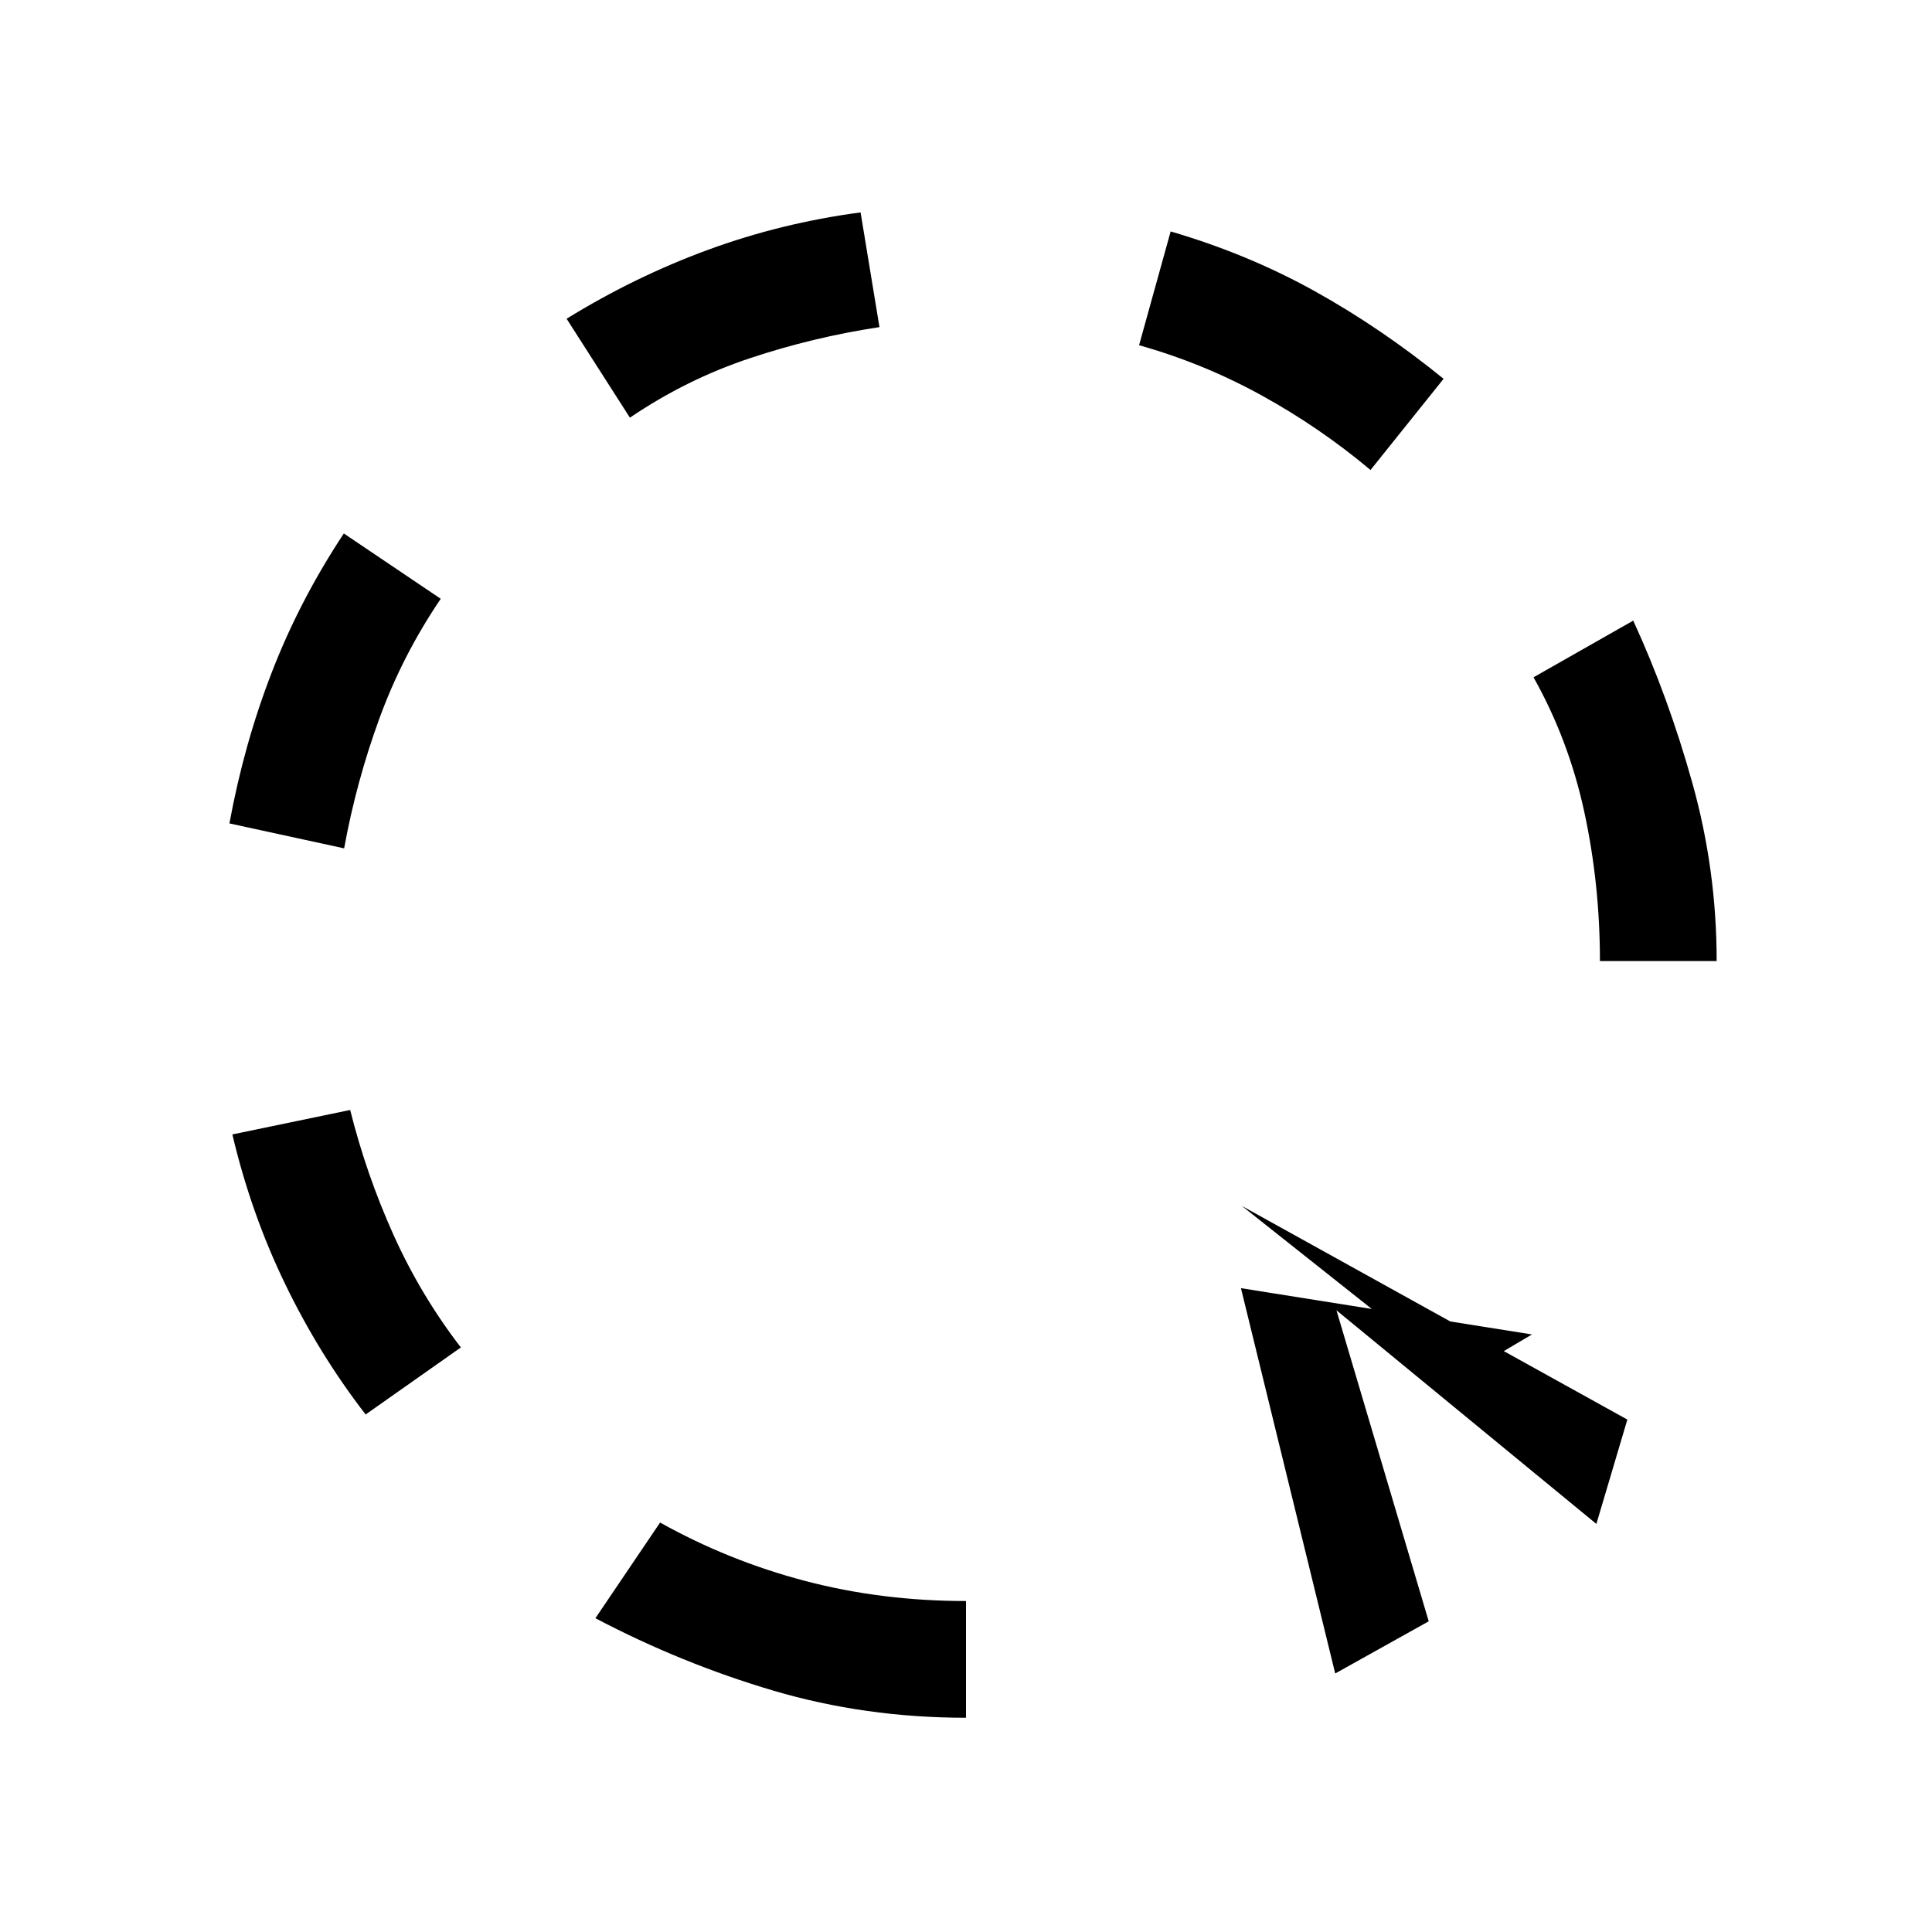 <svg xmlns="http://www.w3.org/2000/svg" height="20" viewBox="0 -960 960 960" width="20"><path d="m171-538.46-57-12.39q7.23-39.38 21.08-75.15 13.84-35.77 35.77-68.92L219-662.46q-19 28-30.5 59.5t-17.5 64.5Zm10.69 281.31q-23.15-29.93-40.07-64.97-16.93-35.03-26.16-74.19L174-408.46q8 32 21.5 62t33.5 56l-47.31 33.31ZM313-752.46l-31.46-49.16q33.92-20.92 70.31-34.26 36.38-13.35 75.77-18.58l9.38 57q-33 5-64.5 15.5t-59.5 29.5Zm167 646q-50.15 0-95.81-13.5-45.65-13.5-88.34-35.96L328-203.46q34 19 72 29t80 10v58Zm201-620q-25-21-54-37t-61-25L581.69-845q38.39 11.23 71.54 29.65 33.15 18.43 64.08 43.58L681-726.46Zm-17.54 598-46.84-191.46 144.61 23-36.46 21.54-107.69-85.39 191.54 106.15-15.39 51.85-129.15-106.15 45.84 154.54-46.46 25.92Zm131.54-354q0-38-7.73-73.89-7.73-35.88-25.27-67.11l49.54-28.16Q829-613.69 841-570.65q12 43.03 12 88.19h-58Z"/></svg>